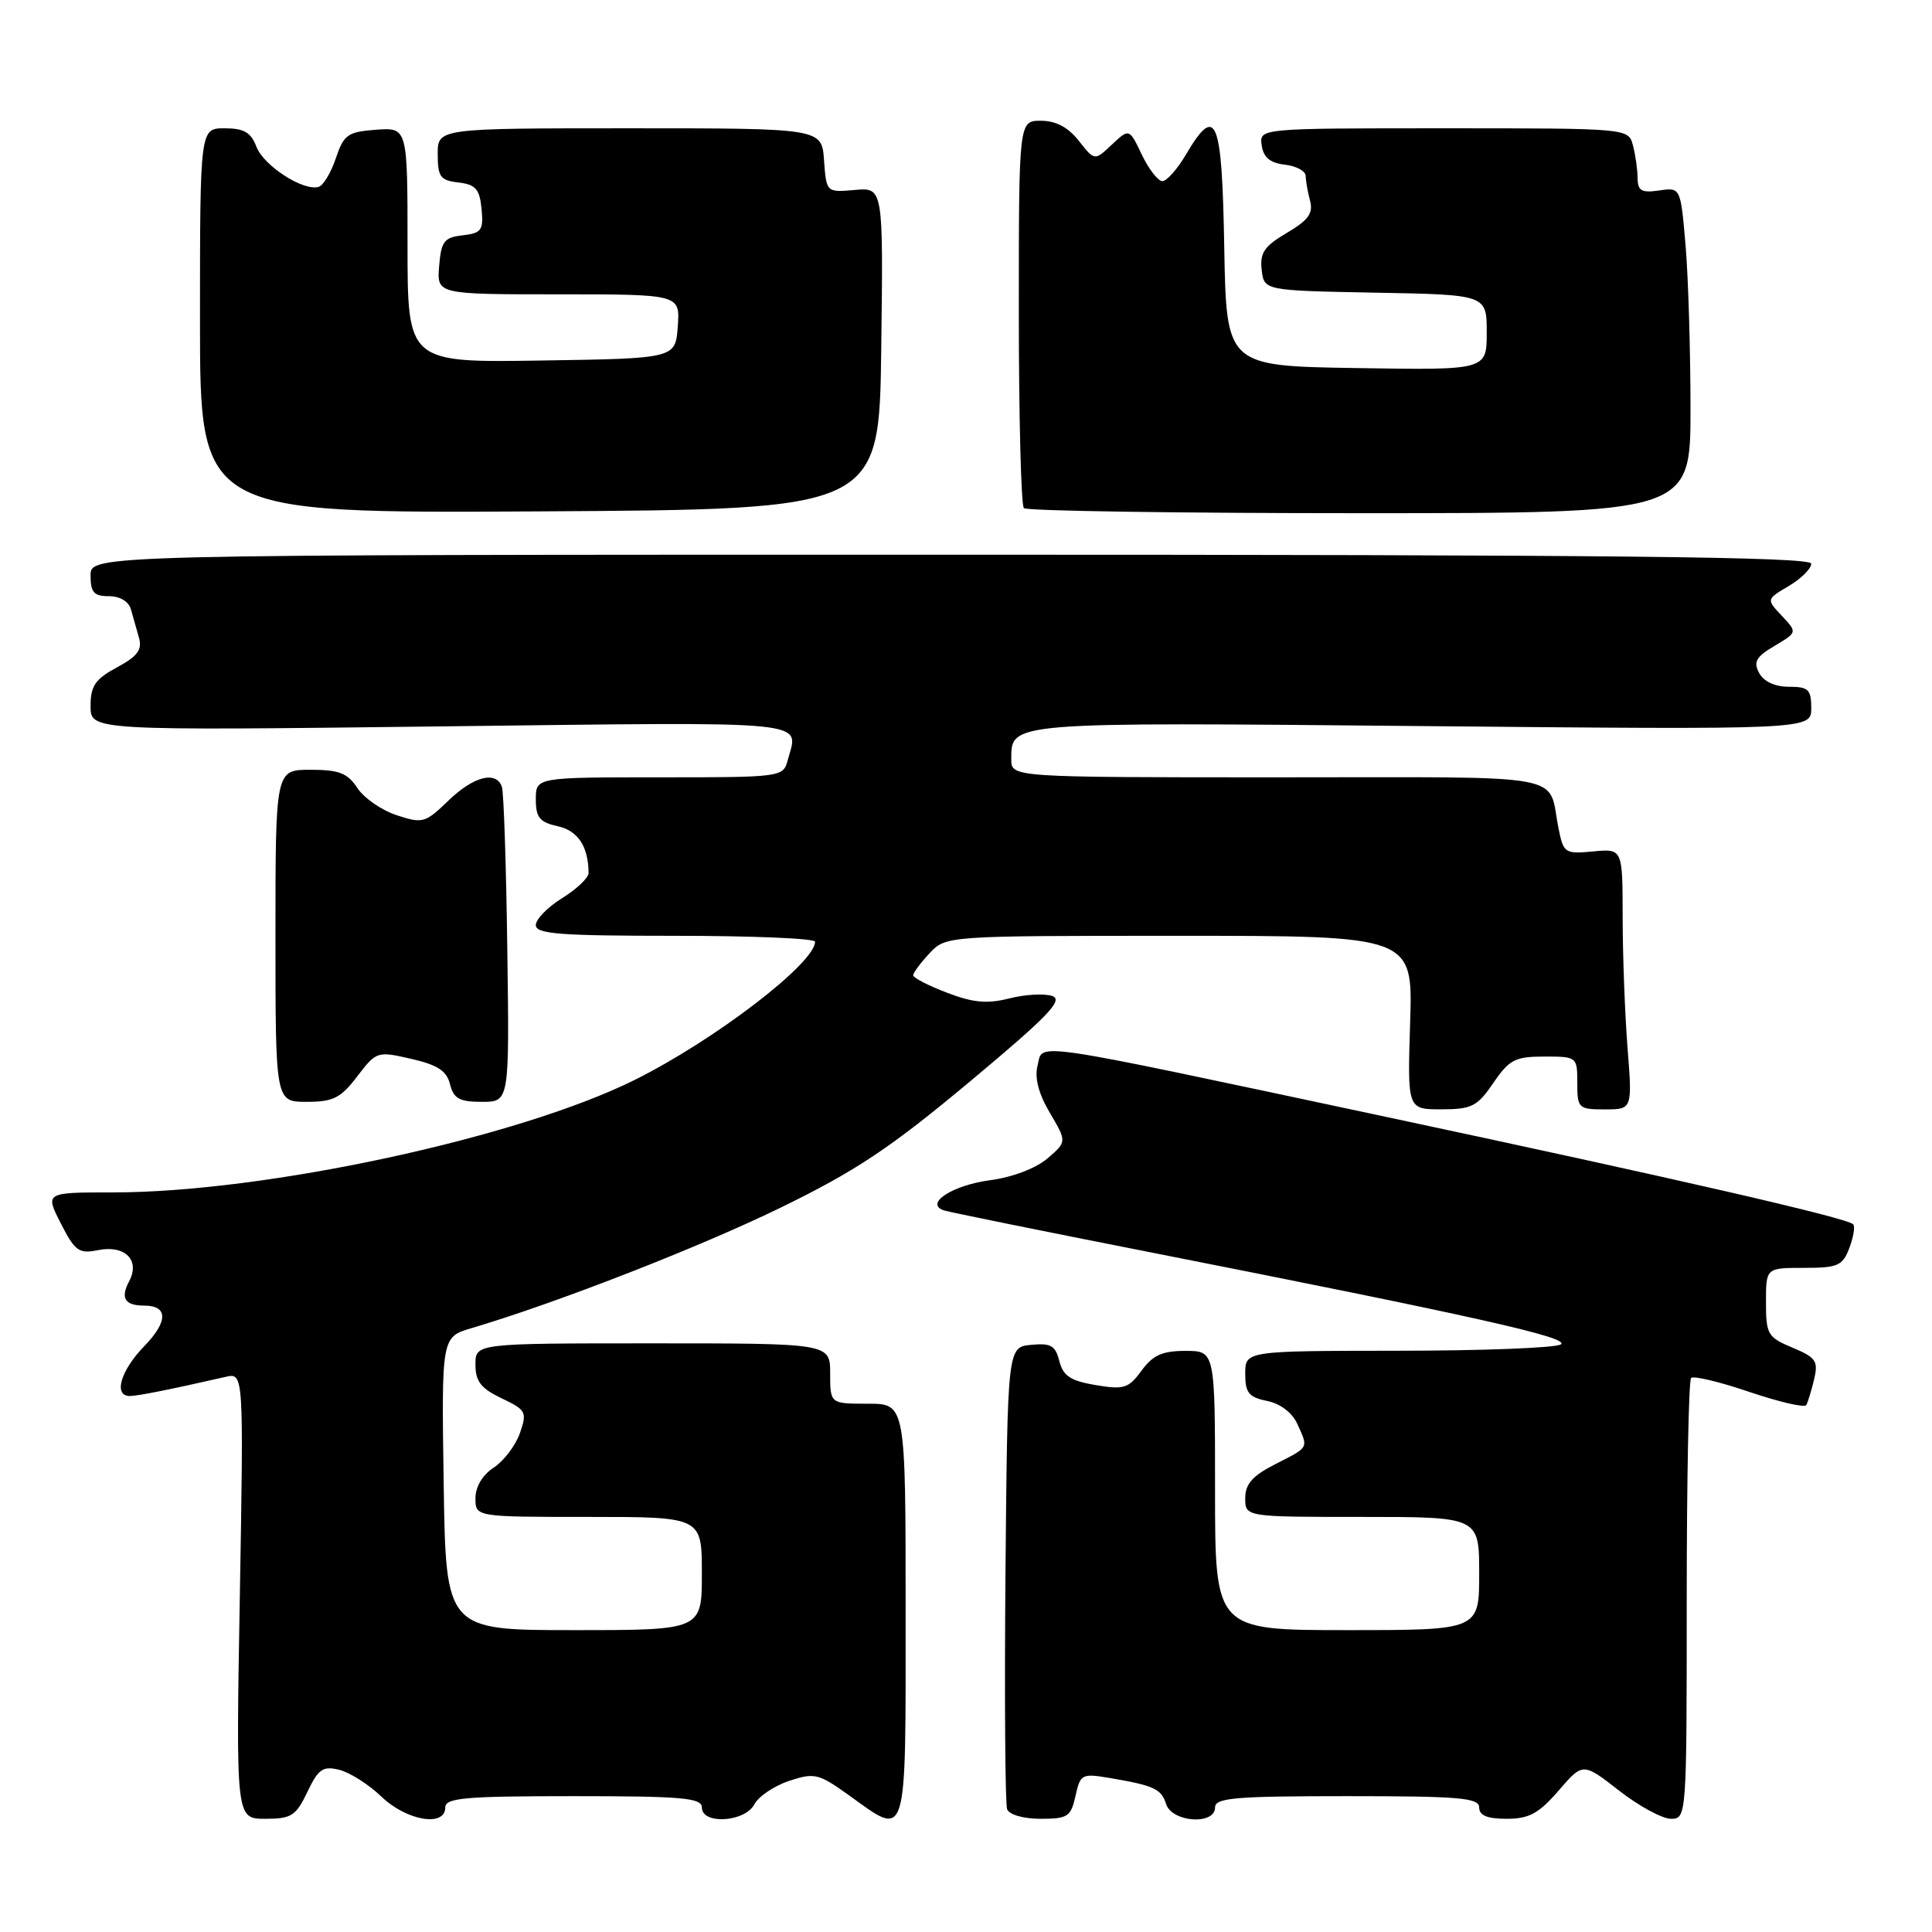 <?xml version="1.0" encoding="UTF-8" standalone="no"?>
<!DOCTYPE svg PUBLIC "-//W3C//DTD SVG 1.1//EN" "http://www.w3.org/Graphics/SVG/1.1/DTD/svg11.dtd" >
<svg xmlns="http://www.w3.org/2000/svg" xmlns:xlink="http://www.w3.org/1999/xlink" version="1.1" viewBox="0 0 256 256">
 <g >
 <path fill="currentColor"
d=" M 40.73 237.44 C 42.19 234.39 42.78 233.98 44.96 234.51 C 46.36 234.86 48.87 236.46 50.55 238.07 C 53.86 241.26 59.00 242.13 59.00 239.50 C 59.00 238.23 61.56 238.00 76.00 238.00 C 90.44 238.00 93.00 238.23 93.00 239.50 C 93.00 241.80 98.69 241.46 99.96 239.08 C 100.52 238.02 102.60 236.63 104.58 235.97 C 107.93 234.87 108.47 235.00 112.50 237.89 C 120.32 243.51 120.00 244.54 120.00 213.50 C 120.00 186.00 120.00 186.00 115.00 186.00 C 110.00 186.00 110.00 186.00 110.00 182.00 C 110.00 178.00 110.00 178.00 86.50 178.00 C 63.00 178.00 63.00 178.00 63.00 180.81 C 63.00 183.04 63.72 183.97 66.46 185.28 C 69.72 186.83 69.86 187.10 68.89 189.90 C 68.32 191.53 66.76 193.58 65.43 194.46 C 63.94 195.43 63.00 197.00 63.00 198.52 C 63.00 201.00 63.00 201.00 78.00 201.00 C 93.00 201.00 93.00 201.00 93.00 208.50 C 93.00 216.00 93.00 216.00 76.04 216.00 C 59.08 216.00 59.08 216.00 58.79 196.58 C 58.50 177.16 58.50 177.16 62.50 175.98 C 73.69 172.67 92.83 165.21 103.58 159.95 C 113.45 155.13 118.00 152.09 128.48 143.34 C 138.86 134.67 140.95 132.51 139.44 131.98 C 138.41 131.62 135.86 131.76 133.76 132.29 C 130.80 133.04 128.96 132.87 125.48 131.54 C 123.01 130.60 121.00 129.56 121.00 129.23 C 121.00 128.90 121.98 127.59 123.17 126.31 C 125.35 124.00 125.35 124.00 156.28 124.00 C 187.22 124.00 187.22 124.00 186.85 135.50 C 186.49 147.00 186.49 147.00 190.99 146.99 C 195.02 146.99 195.75 146.61 197.88 143.49 C 199.99 140.40 200.76 140.00 204.63 140.00 C 208.96 140.00 209.00 140.03 209.00 143.50 C 209.00 146.86 209.15 147.00 212.65 147.00 C 216.30 147.00 216.30 147.00 215.65 138.75 C 215.30 134.21 215.01 126.44 215.01 121.47 C 215.00 112.45 215.00 112.45 211.10 112.82 C 207.38 113.17 207.17 113.04 206.53 109.85 C 205.00 102.30 208.82 103.00 169.43 103.00 C 134.00 103.00 134.00 103.00 134.00 100.62 C 134.00 95.64 133.41 95.69 188.52 96.21 C 240.00 96.69 240.00 96.69 240.00 93.85 C 240.00 91.36 239.63 91.00 237.04 91.00 C 235.19 91.00 233.70 90.31 233.10 89.18 C 232.30 87.70 232.69 87.03 235.14 85.58 C 238.16 83.79 238.16 83.79 236.10 81.60 C 234.04 79.41 234.04 79.41 237.02 77.65 C 238.66 76.68 240.00 75.35 240.00 74.69 C 240.00 73.78 213.65 73.50 126.00 73.50 C 12.00 73.50 12.00 73.50 12.00 76.25 C 12.00 78.50 12.45 79.00 14.43 79.00 C 15.90 79.00 17.06 79.70 17.35 80.75 C 17.62 81.71 18.10 83.41 18.42 84.52 C 18.86 86.10 18.21 86.97 15.50 88.43 C 12.61 89.99 12.00 90.88 12.00 93.56 C 12.00 96.81 12.00 96.81 58.50 96.25 C 108.66 95.65 105.81 95.37 104.37 100.75 C 103.78 102.97 103.53 103.00 87.38 103.00 C 71.00 103.00 71.00 103.00 71.00 105.92 C 71.00 108.33 71.51 108.95 73.90 109.48 C 76.58 110.07 77.95 112.13 77.99 115.67 C 77.99 116.31 76.42 117.81 74.50 119.00 C 72.57 120.19 71.00 121.80 71.00 122.58 C 71.00 123.76 74.19 124.00 89.50 124.00 C 99.67 124.00 108.00 124.35 108.00 124.78 C 108.00 127.63 94.70 137.82 84.09 143.10 C 68.67 150.77 35.13 158.00 14.99 158.00 C 5.96 158.00 5.96 158.00 8.06 162.11 C 9.93 165.78 10.45 166.16 12.99 165.65 C 16.58 164.93 18.61 166.99 17.10 169.80 C 15.93 172.01 16.55 173.00 19.11 173.00 C 22.29 173.00 22.29 175.11 19.11 178.38 C 15.94 181.65 14.99 185.02 17.25 184.98 C 18.36 184.95 22.63 184.10 29.90 182.44 C 32.29 181.89 32.29 181.89 31.78 211.44 C 31.26 241.00 31.26 241.00 35.15 241.00 C 38.61 241.00 39.21 240.62 40.73 237.44 Z  M 142.51 237.97 C 143.13 235.11 143.38 234.98 146.84 235.56 C 152.91 236.58 153.87 237.02 154.52 239.05 C 155.28 241.47 161.00 241.87 161.00 239.50 C 161.00 238.22 163.61 238.00 178.50 238.00 C 193.39 238.00 196.00 238.22 196.00 239.50 C 196.00 240.56 197.07 241.00 199.64 241.00 C 202.61 241.00 203.89 240.30 206.52 237.27 C 209.74 233.53 209.74 233.53 214.54 237.27 C 217.17 239.32 220.27 241.00 221.41 241.00 C 223.48 241.00 223.50 240.73 223.50 212.08 C 223.50 196.18 223.76 182.91 224.08 182.59 C 224.40 182.27 227.88 183.10 231.81 184.44 C 235.75 185.77 239.13 186.56 239.34 186.18 C 239.55 185.81 240.02 184.27 240.38 182.77 C 240.95 180.35 240.63 179.87 237.51 178.57 C 234.23 177.20 234.00 176.81 234.00 172.55 C 234.00 168.00 234.00 168.00 239.02 168.00 C 243.53 168.00 244.15 167.73 245.05 165.36 C 245.60 163.91 245.83 162.50 245.55 162.22 C 244.70 161.37 222.24 156.21 183.00 147.85 C 135.36 137.71 138.26 138.13 137.48 141.21 C 137.07 142.84 137.62 144.94 139.12 147.47 C 141.37 151.29 141.37 151.29 138.79 153.50 C 137.28 154.80 134.17 155.99 131.22 156.38 C 126.14 157.05 122.38 159.54 125.14 160.40 C 125.89 160.63 137.97 163.09 152.00 165.85 C 195.75 174.48 208.18 177.27 206.80 178.15 C 206.08 178.60 196.39 178.98 185.25 178.98 C 165.00 179.00 165.00 179.00 165.00 182.03 C 165.00 184.56 165.47 185.14 167.89 185.63 C 169.63 185.98 171.21 187.17 171.89 188.65 C 173.38 191.94 173.52 191.70 169.00 194.00 C 165.96 195.55 165.00 196.63 165.00 198.52 C 165.00 201.00 165.00 201.00 180.50 201.00 C 196.00 201.00 196.00 201.00 196.00 208.50 C 196.00 216.00 196.00 216.00 178.50 216.00 C 161.00 216.00 161.00 216.00 161.00 197.50 C 161.00 179.00 161.00 179.00 157.08 179.00 C 154.01 179.00 152.76 179.56 151.26 181.62 C 149.54 183.97 148.93 184.16 145.17 183.53 C 141.85 182.97 140.87 182.32 140.37 180.36 C 139.86 178.30 139.24 177.94 136.63 178.20 C 133.50 178.50 133.50 178.50 133.23 208.49 C 133.09 224.98 133.19 239.05 133.45 239.74 C 133.73 240.46 135.63 241.00 137.89 241.00 C 141.48 241.00 141.90 240.72 142.51 237.97 Z  M 47.33 142.63 C 49.87 139.31 49.98 139.27 54.48 140.30 C 57.98 141.10 59.19 141.89 59.63 143.67 C 60.11 145.58 60.88 146.00 63.86 146.00 C 67.50 146.00 67.50 146.00 67.22 125.75 C 67.07 114.61 66.75 104.94 66.50 104.25 C 65.74 102.09 62.72 102.88 59.39 106.11 C 56.35 109.05 55.99 109.15 52.56 108.02 C 50.56 107.36 48.22 105.74 47.35 104.41 C 46.06 102.44 44.93 102.00 41.13 102.00 C 36.50 102.00 36.50 102.00 36.50 124.00 C 36.50 146.00 36.50 146.00 40.63 146.00 C 44.15 146.00 45.15 145.50 47.33 142.63 Z  M 116.77 46.17 C 117.04 24.84 117.04 24.84 113.27 25.17 C 109.50 25.50 109.50 25.50 109.19 21.25 C 108.89 17.00 108.89 17.00 83.44 17.00 C 58.00 17.00 58.00 17.00 58.00 20.43 C 58.00 23.44 58.35 23.91 60.75 24.18 C 63.03 24.45 63.55 25.05 63.81 27.68 C 64.08 30.51 63.81 30.89 61.31 31.18 C 58.85 31.46 58.46 31.97 58.19 35.25 C 57.88 39.00 57.88 39.00 74.00 39.00 C 90.11 39.00 90.11 39.00 89.81 43.25 C 89.50 47.50 89.50 47.50 71.75 47.77 C 54.00 48.05 54.00 48.05 54.00 32.47 C 54.00 16.89 54.00 16.89 49.83 17.19 C 46.08 17.47 45.55 17.84 44.51 20.94 C 43.88 22.83 42.86 24.55 42.25 24.75 C 40.28 25.41 34.94 21.98 33.98 19.45 C 33.25 17.54 32.33 17.00 29.77 17.00 C 26.50 17.00 26.50 17.00 26.50 42.51 C 26.50 68.02 26.50 68.02 71.50 67.76 C 116.50 67.50 116.50 67.50 116.77 46.17 Z  M 224.00 54.15 C 224.00 46.53 223.71 36.82 223.35 32.56 C 222.69 24.82 222.69 24.82 219.85 25.24 C 217.50 25.58 217.00 25.29 216.99 23.58 C 216.98 22.43 216.70 20.49 216.37 19.25 C 215.77 17.00 215.77 17.00 191.31 17.00 C 166.86 17.00 166.86 17.00 167.18 19.25 C 167.41 20.86 168.28 21.59 170.25 21.82 C 171.76 21.99 173.01 22.67 173.01 23.32 C 173.02 23.97 173.28 25.45 173.59 26.60 C 174.03 28.25 173.37 29.18 170.51 30.86 C 167.52 32.62 166.92 33.50 167.18 35.76 C 167.50 38.50 167.50 38.50 182.25 38.78 C 197.00 39.05 197.00 39.05 197.00 44.05 C 197.00 49.05 197.00 49.05 179.75 48.77 C 162.50 48.50 162.50 48.50 162.22 32.75 C 161.92 15.55 161.15 13.69 157.13 20.50 C 156.00 22.43 154.59 24.00 154.02 24.00 C 153.44 24.00 152.22 22.42 151.30 20.50 C 149.63 17.00 149.63 17.00 147.33 19.16 C 145.04 21.32 145.04 21.32 142.95 18.66 C 141.53 16.86 139.91 16.00 137.93 16.00 C 135.00 16.00 135.00 16.00 135.00 41.33 C 135.00 55.27 135.30 66.97 135.67 67.33 C 136.03 67.70 156.06 68.00 180.17 68.00 C 224.00 68.00 224.00 68.00 224.00 54.15 Z "/>
</g>
</svg>
